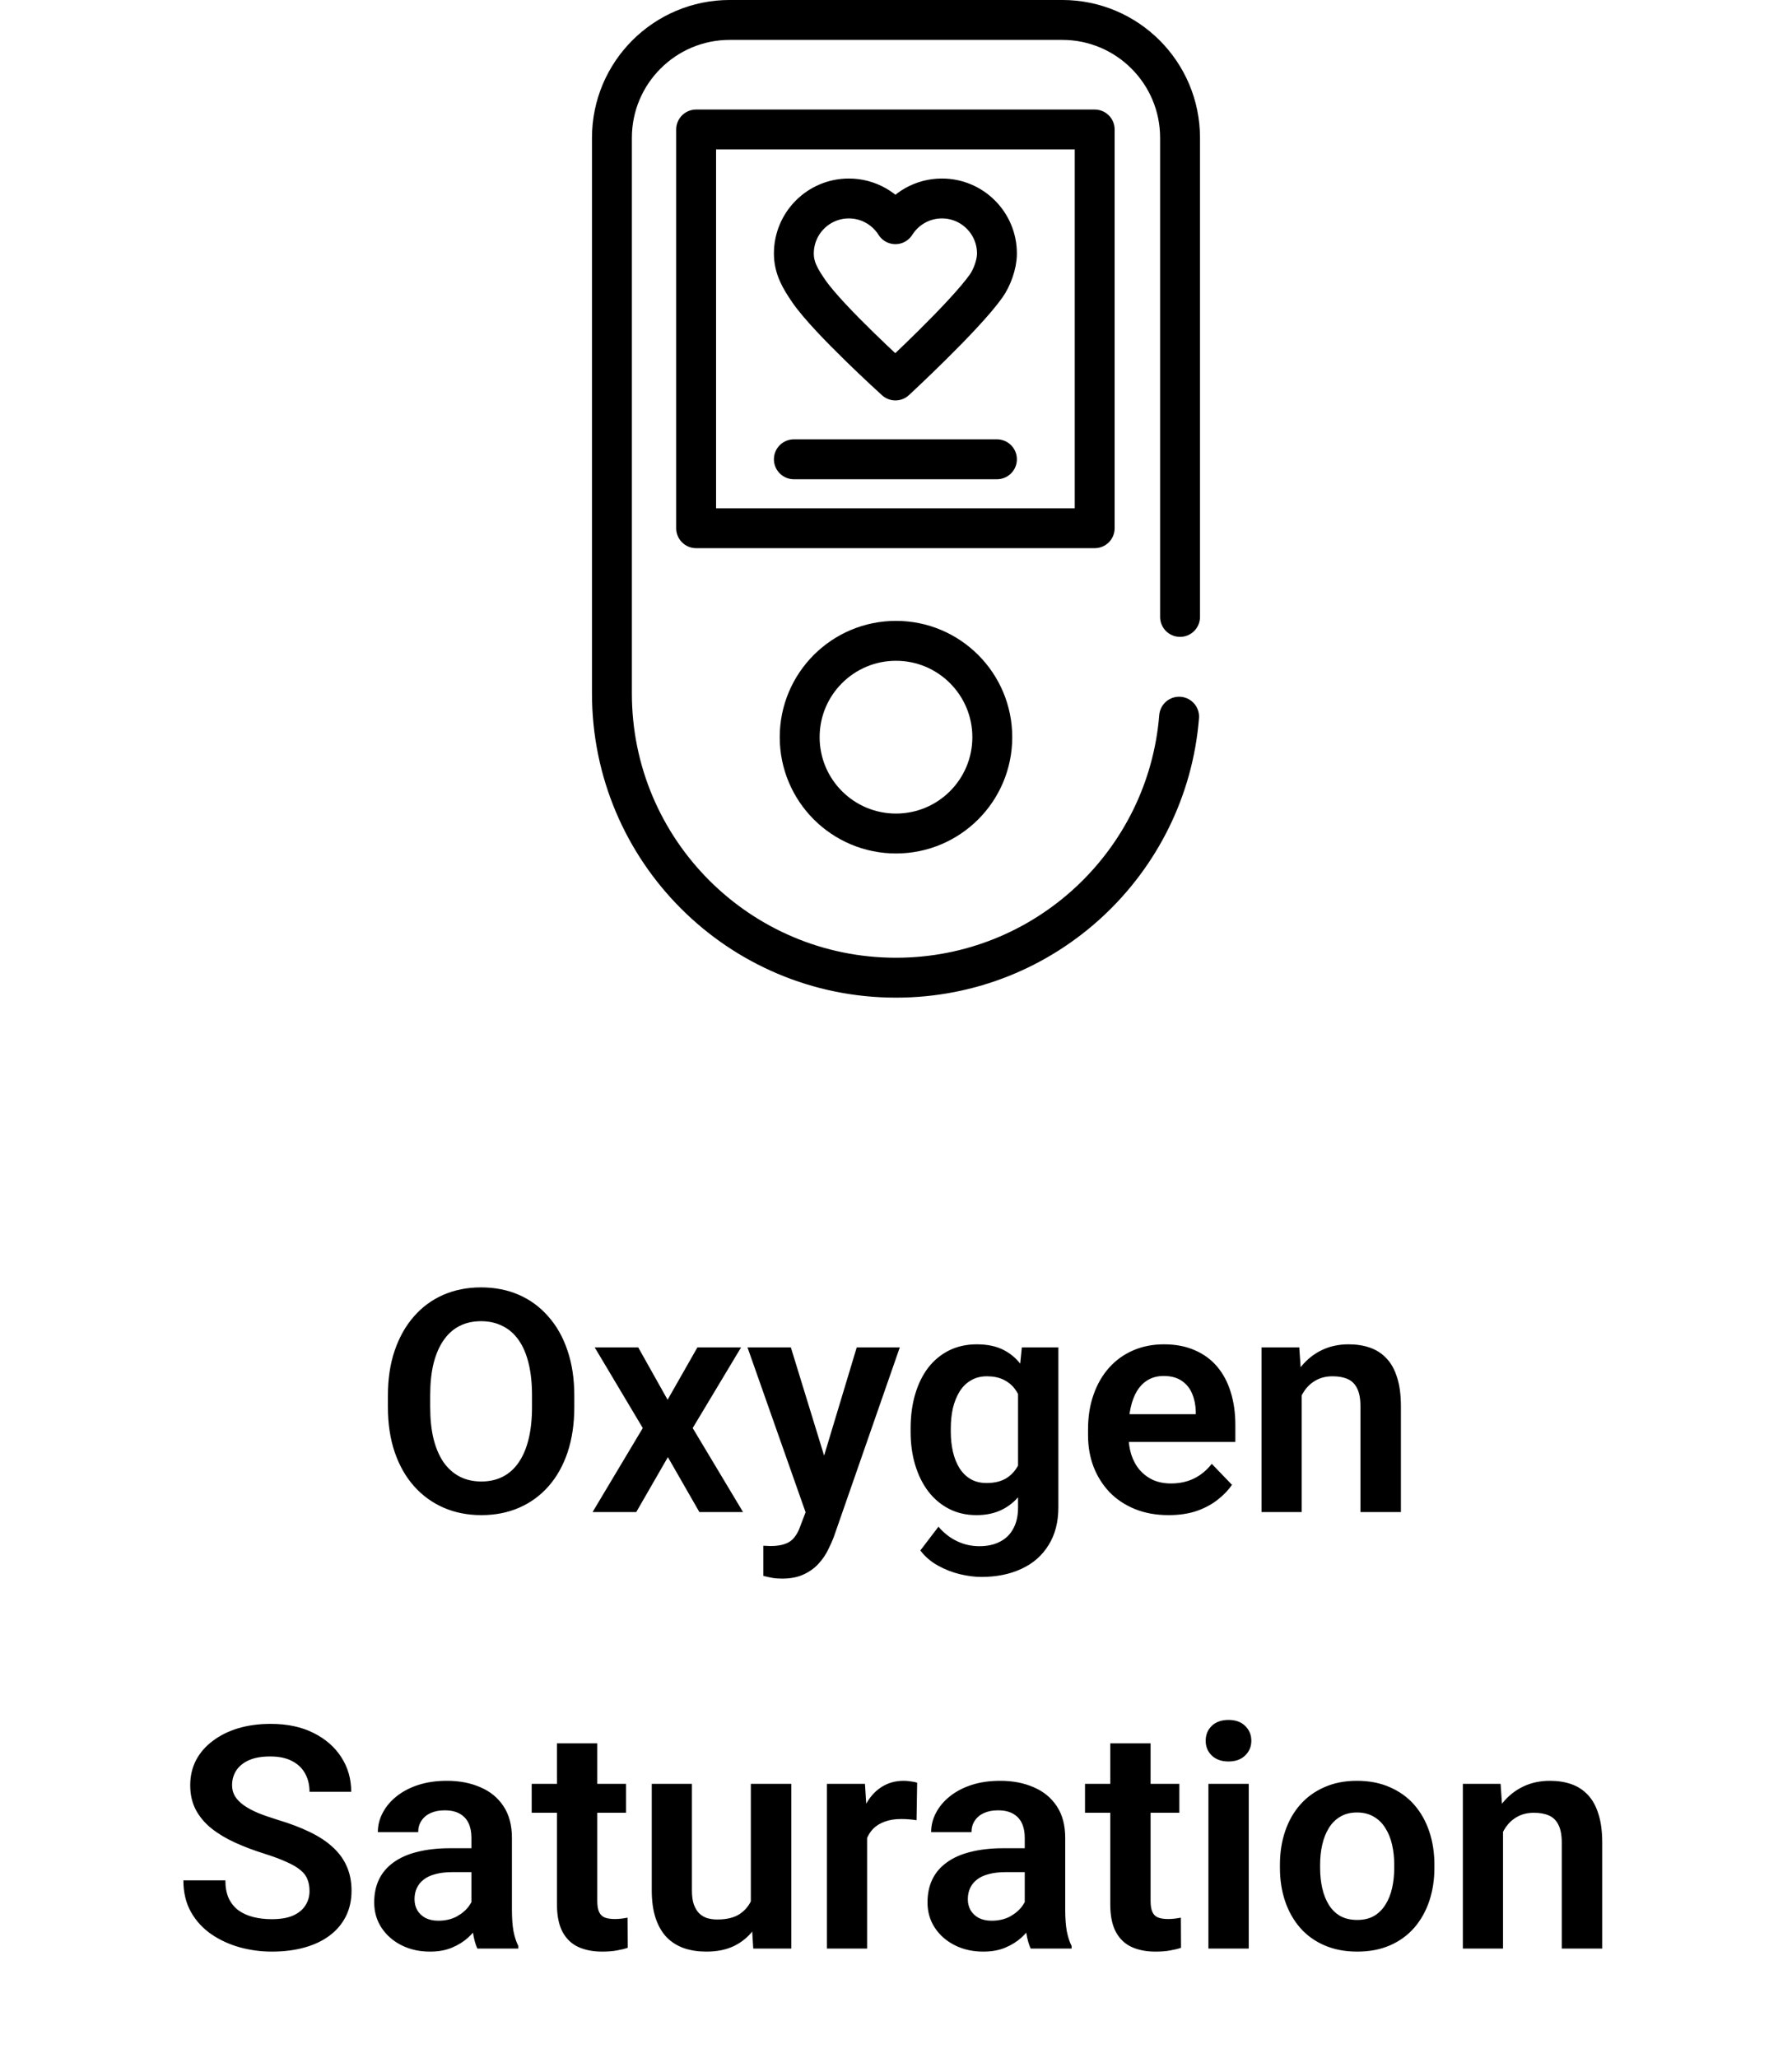 <svg width="115" height="132" viewBox="0 0 115 132" fill="none" xmlns="http://www.w3.org/2000/svg">
<path d="M75.669 45.975C74.914 55.348 67.068 62.719 57.5 62.719C47.432 62.719 39.27 54.558 39.27 44.49V8.841C39.27 4.665 42.656 1.279 46.832 1.279H68.167C72.344 1.279 75.729 4.665 75.729 8.841V39.575" stroke="black" stroke-width="2.56" stroke-linecap="round" stroke-linejoin="round"/>
<path d="M70.251 8.307H44.673V33.885H70.251V8.307Z" stroke="black" stroke-width="2.56" stroke-linecap="round" stroke-linejoin="round"/>
<path d="M57.5 53.47C60.913 53.47 63.68 50.703 63.68 47.29C63.68 43.877 60.913 41.109 57.5 41.109C54.086 41.109 51.319 43.877 51.319 47.29C51.319 50.703 54.086 53.47 57.5 53.47Z" stroke="black" stroke-width="2.56" stroke-linecap="round" stroke-linejoin="round"/>
<path d="M63.276 18.358C63.657 17.823 63.978 16.968 63.978 16.262C63.978 14.313 62.398 12.732 60.448 12.732C59.19 12.732 58.087 13.391 57.462 14.382C56.837 13.391 55.733 12.732 54.475 12.732C52.526 12.732 50.945 14.313 50.945 16.262C50.945 17.198 51.365 17.895 51.906 18.681C53.182 20.535 57.462 24.407 57.462 24.407C57.462 24.407 61.863 20.341 63.276 18.358Z" stroke="black" stroke-width="2.56" stroke-linecap="round" stroke-linejoin="round"/>
<path d="M50.945 29.463H63.978" stroke="black" stroke-width="2.56" stroke-linecap="round" stroke-linejoin="round"/>
<path d="M36.855 89.529V90.262C36.855 91.336 36.712 92.303 36.426 93.162C36.139 94.015 35.732 94.741 35.205 95.34C34.678 95.939 34.05 96.398 33.32 96.717C32.591 97.036 31.781 97.195 30.889 97.195C30.01 97.195 29.203 97.036 28.467 96.717C27.738 96.398 27.106 95.939 26.572 95.34C26.038 94.741 25.625 94.015 25.332 93.162C25.039 92.303 24.893 91.336 24.893 90.262V89.529C24.893 88.449 25.039 87.482 25.332 86.629C25.625 85.776 26.035 85.05 26.562 84.451C27.09 83.846 27.718 83.383 28.447 83.064C29.183 82.745 29.99 82.586 30.869 82.586C31.761 82.586 32.572 82.745 33.301 83.064C34.03 83.383 34.658 83.846 35.185 84.451C35.719 85.05 36.13 85.776 36.416 86.629C36.709 87.482 36.855 88.449 36.855 89.529ZM34.141 90.262V89.51C34.141 88.735 34.069 88.055 33.926 87.469C33.783 86.876 33.571 86.378 33.291 85.975C33.011 85.571 32.666 85.268 32.256 85.066C31.846 84.858 31.384 84.754 30.869 84.754C30.348 84.754 29.886 84.858 29.482 85.066C29.085 85.268 28.747 85.571 28.467 85.975C28.187 86.378 27.972 86.876 27.822 87.469C27.679 88.055 27.607 88.735 27.607 89.51V90.262C27.607 91.03 27.679 91.71 27.822 92.303C27.972 92.895 28.187 93.397 28.467 93.807C28.753 94.21 29.098 94.516 29.502 94.725C29.906 94.933 30.368 95.037 30.889 95.037C31.41 95.037 31.872 94.933 32.275 94.725C32.679 94.516 33.018 94.21 33.291 93.807C33.571 93.397 33.783 92.895 33.926 92.303C34.069 91.71 34.141 91.03 34.141 90.262ZM40.957 86.434L42.842 89.793L44.756 86.434H47.559L44.453 91.609L47.685 97H44.883L42.861 93.475L40.83 97H38.027L41.25 91.609L38.164 86.434H40.957ZM52.148 95.828L54.98 86.434H57.744L53.506 98.602C53.408 98.862 53.281 99.145 53.125 99.451C52.975 99.757 52.773 100.047 52.52 100.32C52.266 100.6 51.947 100.828 51.562 101.004C51.185 101.18 50.726 101.268 50.185 101.268C49.951 101.268 49.743 101.251 49.56 101.219C49.378 101.186 49.186 101.144 48.984 101.092V99.158C49.05 99.165 49.124 99.168 49.209 99.168C49.3 99.174 49.378 99.178 49.443 99.178C49.821 99.178 50.133 99.132 50.381 99.041C50.628 98.956 50.827 98.816 50.977 98.621C51.133 98.432 51.263 98.185 51.367 97.879L52.148 95.828ZM50.752 86.434L53.145 94.217L53.565 96.941L51.787 97.264L47.969 86.434H50.752ZM65.576 86.434H67.92V96.678C67.92 97.635 67.712 98.445 67.295 99.109C66.885 99.78 66.309 100.288 65.566 100.633C64.824 100.984 63.962 101.16 62.978 101.16C62.555 101.16 62.096 101.102 61.602 100.984C61.113 100.867 60.641 100.682 60.185 100.428C59.736 100.18 59.362 99.858 59.062 99.461L60.225 97.938C60.576 98.348 60.973 98.657 61.416 98.865C61.859 99.08 62.337 99.188 62.852 99.188C63.372 99.188 63.815 99.09 64.18 98.894C64.551 98.706 64.834 98.426 65.029 98.055C65.231 97.69 65.332 97.241 65.332 96.707V88.846L65.576 86.434ZM58.438 91.844V91.639C58.438 90.831 58.535 90.099 58.73 89.441C58.926 88.777 59.206 88.208 59.57 87.732C59.941 87.257 60.387 86.889 60.908 86.629C61.435 86.368 62.028 86.238 62.685 86.238C63.382 86.238 63.968 86.365 64.443 86.619C64.925 86.873 65.322 87.234 65.635 87.703C65.954 88.172 66.201 88.728 66.377 89.373C66.559 90.011 66.699 90.714 66.797 91.482V92.039C66.706 92.788 66.559 93.475 66.357 94.1C66.162 94.725 65.902 95.272 65.576 95.74C65.251 96.203 64.847 96.561 64.365 96.814C63.883 97.068 63.317 97.195 62.666 97.195C62.015 97.195 61.429 97.062 60.908 96.795C60.387 96.528 59.941 96.154 59.57 95.672C59.206 95.19 58.926 94.624 58.73 93.973C58.535 93.322 58.438 92.612 58.438 91.844ZM61.016 91.639V91.844C61.016 92.299 61.061 92.726 61.152 93.123C61.243 93.52 61.383 93.872 61.572 94.178C61.761 94.477 61.999 94.712 62.285 94.881C62.572 95.05 62.913 95.135 63.31 95.135C63.844 95.135 64.281 95.024 64.619 94.803C64.964 94.575 65.225 94.266 65.4 93.875C65.583 93.478 65.7 93.032 65.752 92.537V91.004C65.719 90.613 65.648 90.252 65.537 89.92C65.433 89.588 65.287 89.301 65.098 89.061C64.909 88.82 64.668 88.631 64.375 88.494C64.082 88.357 63.734 88.289 63.33 88.289C62.94 88.289 62.598 88.377 62.305 88.553C62.012 88.722 61.771 88.96 61.582 89.266C61.393 89.572 61.25 89.926 61.152 90.33C61.061 90.734 61.016 91.17 61.016 91.639ZM74.99 97.195C74.189 97.195 73.47 97.065 72.832 96.805C72.194 96.544 71.65 96.183 71.201 95.721C70.758 95.252 70.417 94.708 70.176 94.09C69.941 93.465 69.824 92.794 69.824 92.078V91.688C69.824 90.874 69.941 90.135 70.176 89.471C70.41 88.8 70.742 88.224 71.172 87.742C71.602 87.26 72.116 86.889 72.715 86.629C73.314 86.368 73.975 86.238 74.697 86.238C75.446 86.238 76.107 86.365 76.68 86.619C77.253 86.867 77.731 87.218 78.115 87.674C78.499 88.13 78.789 88.676 78.984 89.314C79.18 89.946 79.277 90.646 79.277 91.414V92.498H70.996V90.721H76.738V90.525C76.725 90.115 76.647 89.741 76.504 89.402C76.361 89.057 76.139 88.784 75.84 88.582C75.54 88.374 75.153 88.269 74.678 88.269C74.294 88.269 73.958 88.354 73.672 88.523C73.392 88.686 73.158 88.921 72.969 89.227C72.787 89.526 72.65 89.884 72.559 90.301C72.467 90.717 72.422 91.18 72.422 91.688V92.078C72.422 92.521 72.481 92.931 72.598 93.309C72.721 93.686 72.9 94.015 73.135 94.295C73.376 94.568 73.662 94.783 73.994 94.939C74.333 95.089 74.717 95.164 75.147 95.164C75.687 95.164 76.175 95.06 76.611 94.852C77.054 94.637 77.438 94.321 77.764 93.904L79.062 95.252C78.841 95.578 78.542 95.89 78.164 96.189C77.793 96.489 77.344 96.733 76.816 96.922C76.289 97.104 75.68 97.195 74.99 97.195ZM83.535 88.689V97H80.957V86.434H83.379L83.535 88.689ZM83.125 91.336H82.363C82.37 90.568 82.474 89.871 82.676 89.246C82.878 88.621 83.161 88.084 83.525 87.635C83.897 87.186 84.336 86.841 84.844 86.6C85.352 86.359 85.918 86.238 86.543 86.238C87.051 86.238 87.51 86.31 87.92 86.453C88.33 86.596 88.682 86.824 88.975 87.137C89.274 87.449 89.502 87.859 89.658 88.367C89.821 88.868 89.902 89.487 89.902 90.223V97H87.305V90.203C87.305 89.721 87.233 89.341 87.09 89.061C86.953 88.781 86.751 88.582 86.484 88.465C86.224 88.348 85.902 88.289 85.518 88.289C85.12 88.289 84.772 88.37 84.473 88.533C84.18 88.689 83.932 88.908 83.731 89.188C83.535 89.467 83.385 89.79 83.281 90.154C83.177 90.519 83.125 90.913 83.125 91.336ZM19.863 121.309C19.863 121.035 19.821 120.791 19.736 120.576C19.658 120.355 19.512 120.156 19.297 119.98C19.088 119.798 18.792 119.622 18.408 119.453C18.031 119.277 17.542 119.095 16.943 118.906C16.279 118.698 15.661 118.464 15.088 118.203C14.515 117.943 14.01 117.64 13.574 117.295C13.145 116.95 12.809 116.553 12.568 116.104C12.328 115.648 12.207 115.12 12.207 114.521C12.207 113.936 12.331 113.402 12.578 112.92C12.832 112.438 13.19 112.025 13.652 111.68C14.115 111.328 14.658 111.058 15.283 110.869C15.915 110.68 16.611 110.586 17.373 110.586C18.428 110.586 19.339 110.778 20.107 111.162C20.882 111.546 21.481 112.067 21.904 112.725C22.328 113.382 22.539 114.121 22.539 114.941H19.863C19.863 114.499 19.769 114.108 19.58 113.77C19.398 113.431 19.118 113.164 18.74 112.969C18.369 112.773 17.9 112.676 17.334 112.676C16.787 112.676 16.331 112.757 15.967 112.92C15.609 113.083 15.338 113.304 15.156 113.584C14.98 113.864 14.893 114.176 14.893 114.521C14.893 114.782 14.954 115.016 15.078 115.225C15.202 115.426 15.387 115.618 15.635 115.801C15.882 115.977 16.188 116.143 16.553 116.299C16.924 116.449 17.354 116.598 17.842 116.748C18.623 116.982 19.307 117.243 19.893 117.529C20.485 117.816 20.977 118.141 21.367 118.506C21.764 118.87 22.061 119.281 22.256 119.736C22.458 120.192 22.559 120.71 22.559 121.289C22.559 121.901 22.438 122.448 22.197 122.93C21.956 123.411 21.611 123.822 21.162 124.16C20.713 124.499 20.172 124.756 19.541 124.932C18.916 125.107 18.216 125.195 17.441 125.195C16.751 125.195 16.068 125.104 15.391 124.922C14.72 124.733 14.111 124.453 13.565 124.082C13.018 123.704 12.581 123.229 12.256 122.656C11.93 122.077 11.768 121.4 11.768 120.625H14.463C14.463 121.074 14.534 121.458 14.678 121.777C14.828 122.09 15.036 122.347 15.303 122.549C15.576 122.744 15.895 122.887 16.26 122.979C16.624 123.07 17.018 123.115 17.441 123.115C17.988 123.115 18.438 123.04 18.789 122.891C19.147 122.734 19.414 122.52 19.59 122.246C19.772 121.973 19.863 121.66 19.863 121.309ZM30.254 122.754V117.881C30.254 117.523 30.192 117.214 30.068 116.953C29.945 116.693 29.756 116.491 29.502 116.348C29.248 116.204 28.926 116.133 28.535 116.133C28.19 116.133 27.887 116.191 27.627 116.309C27.373 116.426 27.178 116.592 27.041 116.807C26.904 117.015 26.836 117.256 26.836 117.529H24.248C24.248 117.093 24.352 116.68 24.561 116.289C24.769 115.892 25.065 115.54 25.449 115.234C25.84 114.922 26.305 114.678 26.846 114.502C27.393 114.326 28.005 114.238 28.682 114.238C29.482 114.238 30.195 114.375 30.82 114.648C31.452 114.915 31.947 115.319 32.305 115.859C32.669 116.4 32.852 117.08 32.852 117.9V122.51C32.852 123.037 32.884 123.49 32.949 123.867C33.021 124.238 33.125 124.561 33.262 124.834V125H30.635C30.511 124.733 30.417 124.395 30.352 123.984C30.287 123.568 30.254 123.158 30.254 122.754ZM30.615 118.564L30.635 120.098H29.004C28.6 120.098 28.245 120.14 27.939 120.225C27.634 120.303 27.383 120.42 27.188 120.576C26.992 120.726 26.846 120.908 26.748 121.123C26.65 121.331 26.602 121.569 26.602 121.836C26.602 122.096 26.66 122.331 26.777 122.539C26.901 122.747 27.077 122.913 27.305 123.037C27.539 123.154 27.812 123.213 28.125 123.213C28.581 123.213 28.978 123.122 29.316 122.939C29.655 122.751 29.919 122.523 30.107 122.256C30.296 121.989 30.397 121.735 30.41 121.494L31.152 122.607C31.061 122.874 30.924 123.158 30.742 123.457C30.56 123.757 30.326 124.036 30.039 124.297C29.753 124.557 29.408 124.772 29.004 124.941C28.6 125.111 28.131 125.195 27.598 125.195C26.914 125.195 26.302 125.059 25.762 124.785C25.221 124.512 24.795 124.137 24.482 123.662C24.17 123.187 24.014 122.646 24.014 122.041C24.014 121.481 24.118 120.986 24.326 120.557C24.535 120.127 24.844 119.766 25.254 119.473C25.664 119.173 26.172 118.949 26.777 118.799C27.389 118.643 28.089 118.564 28.877 118.564H30.615ZM40.176 114.434V116.289H34.121V114.434H40.176ZM35.742 111.836H38.33V121.953C38.33 122.266 38.372 122.507 38.457 122.676C38.542 122.845 38.669 122.959 38.838 123.018C39.007 123.076 39.209 123.105 39.443 123.105C39.613 123.105 39.769 123.096 39.912 123.076C40.055 123.057 40.176 123.037 40.273 123.018L40.283 124.951C40.068 125.023 39.824 125.081 39.551 125.127C39.284 125.173 38.981 125.195 38.643 125.195C38.063 125.195 37.555 125.098 37.119 124.902C36.683 124.701 36.344 124.378 36.103 123.936C35.863 123.486 35.742 122.894 35.742 122.158V111.836ZM48.184 122.49V114.434H50.781V125H48.34L48.184 122.49ZM48.516 120.303L49.316 120.283C49.316 120.993 49.238 121.647 49.082 122.246C48.926 122.845 48.682 123.366 48.35 123.809C48.024 124.245 47.611 124.587 47.109 124.834C46.608 125.075 46.016 125.195 45.332 125.195C44.811 125.195 44.336 125.124 43.906 124.98C43.477 124.831 43.105 124.6 42.793 124.287C42.487 123.968 42.249 123.561 42.08 123.066C41.911 122.565 41.826 121.963 41.826 121.26V114.434H44.404V121.279C44.404 121.631 44.443 121.924 44.522 122.158C44.606 122.393 44.72 122.585 44.863 122.734C45.013 122.878 45.185 122.982 45.381 123.047C45.583 123.105 45.797 123.135 46.025 123.135C46.65 123.135 47.142 123.011 47.5 122.764C47.865 122.51 48.125 122.171 48.281 121.748C48.438 121.318 48.516 120.837 48.516 120.303ZM55.645 116.592V125H53.066V114.434H55.508L55.645 116.592ZM58.857 114.365L58.818 116.768C58.675 116.742 58.512 116.722 58.33 116.709C58.154 116.696 57.988 116.689 57.832 116.689C57.435 116.689 57.087 116.745 56.787 116.855C56.488 116.96 56.237 117.113 56.035 117.314C55.84 117.516 55.69 117.764 55.586 118.057C55.482 118.343 55.423 118.669 55.41 119.033L54.853 118.965C54.853 118.294 54.922 117.673 55.059 117.1C55.195 116.527 55.394 116.025 55.654 115.596C55.915 115.166 56.24 114.834 56.631 114.6C57.028 114.359 57.484 114.238 57.998 114.238C58.141 114.238 58.294 114.251 58.457 114.277C58.626 114.297 58.76 114.326 58.857 114.365ZM65.762 122.754V117.881C65.762 117.523 65.7 117.214 65.576 116.953C65.453 116.693 65.264 116.491 65.01 116.348C64.756 116.204 64.434 116.133 64.043 116.133C63.698 116.133 63.395 116.191 63.135 116.309C62.881 116.426 62.685 116.592 62.549 116.807C62.412 117.015 62.344 117.256 62.344 117.529H59.756C59.756 117.093 59.86 116.68 60.068 116.289C60.277 115.892 60.573 115.54 60.957 115.234C61.348 114.922 61.813 114.678 62.353 114.502C62.9 114.326 63.512 114.238 64.189 114.238C64.99 114.238 65.703 114.375 66.328 114.648C66.96 114.915 67.454 115.319 67.812 115.859C68.177 116.4 68.359 117.08 68.359 117.9V122.51C68.359 123.037 68.392 123.49 68.457 123.867C68.529 124.238 68.633 124.561 68.769 124.834V125H66.143C66.019 124.733 65.924 124.395 65.859 123.984C65.794 123.568 65.762 123.158 65.762 122.754ZM66.123 118.564L66.143 120.098H64.512C64.108 120.098 63.753 120.14 63.447 120.225C63.141 120.303 62.891 120.42 62.695 120.576C62.5 120.726 62.353 120.908 62.256 121.123C62.158 121.331 62.109 121.569 62.109 121.836C62.109 122.096 62.168 122.331 62.285 122.539C62.409 122.747 62.585 122.913 62.812 123.037C63.047 123.154 63.32 123.213 63.633 123.213C64.088 123.213 64.486 123.122 64.824 122.939C65.163 122.751 65.426 122.523 65.615 122.256C65.804 121.989 65.905 121.735 65.918 121.494L66.66 122.607C66.569 122.874 66.432 123.158 66.25 123.457C66.068 123.757 65.833 124.036 65.547 124.297C65.26 124.557 64.915 124.772 64.512 124.941C64.108 125.111 63.639 125.195 63.105 125.195C62.422 125.195 61.81 125.059 61.27 124.785C60.729 124.512 60.303 124.137 59.99 123.662C59.678 123.187 59.522 122.646 59.522 122.041C59.522 121.481 59.626 120.986 59.834 120.557C60.042 120.127 60.352 119.766 60.762 119.473C61.172 119.173 61.68 118.949 62.285 118.799C62.897 118.643 63.597 118.564 64.385 118.564H66.123ZM75.684 114.434V116.289H69.629V114.434H75.684ZM71.25 111.836H73.838V121.953C73.838 122.266 73.88 122.507 73.965 122.676C74.049 122.845 74.176 122.959 74.346 123.018C74.515 123.076 74.717 123.105 74.951 123.105C75.12 123.105 75.277 123.096 75.42 123.076C75.563 123.057 75.684 123.037 75.781 123.018L75.791 124.951C75.576 125.023 75.332 125.081 75.059 125.127C74.792 125.173 74.489 125.195 74.15 125.195C73.571 125.195 73.063 125.098 72.627 124.902C72.191 124.701 71.852 124.378 71.611 123.936C71.37 123.486 71.25 122.894 71.25 122.158V111.836ZM80.137 114.434V125H77.549V114.434H80.137ZM77.373 111.67C77.373 111.286 77.503 110.967 77.764 110.713C78.031 110.459 78.389 110.332 78.838 110.332C79.287 110.332 79.642 110.459 79.902 110.713C80.169 110.967 80.303 111.286 80.303 111.67C80.303 112.048 80.169 112.363 79.902 112.617C79.642 112.871 79.287 112.998 78.838 112.998C78.389 112.998 78.031 112.871 77.764 112.617C77.503 112.363 77.373 112.048 77.373 111.67ZM82.139 119.824V119.619C82.139 118.844 82.249 118.132 82.471 117.48C82.692 116.823 83.014 116.253 83.438 115.771C83.861 115.29 84.378 114.915 84.99 114.648C85.602 114.375 86.299 114.238 87.08 114.238C87.874 114.238 88.578 114.375 89.189 114.648C89.808 114.915 90.329 115.29 90.752 115.771C91.175 116.253 91.497 116.823 91.719 117.48C91.94 118.132 92.051 118.844 92.051 119.619V119.824C92.051 120.592 91.94 121.305 91.719 121.963C91.497 122.614 91.175 123.184 90.752 123.672C90.329 124.154 89.811 124.528 89.199 124.795C88.587 125.062 87.887 125.195 87.1 125.195C86.318 125.195 85.618 125.062 85 124.795C84.382 124.528 83.861 124.154 83.438 123.672C83.014 123.184 82.692 122.614 82.471 121.963C82.249 121.305 82.139 120.592 82.139 119.824ZM84.717 119.619V119.824C84.717 120.286 84.762 120.719 84.853 121.123C84.945 121.527 85.085 121.882 85.273 122.188C85.462 122.493 85.706 122.734 86.006 122.91C86.312 123.079 86.676 123.164 87.1 123.164C87.516 123.164 87.874 123.079 88.174 122.91C88.473 122.734 88.717 122.493 88.906 122.188C89.102 121.882 89.245 121.527 89.336 121.123C89.427 120.719 89.473 120.286 89.473 119.824V119.619C89.473 119.163 89.427 118.737 89.336 118.34C89.245 117.936 89.102 117.581 88.906 117.275C88.717 116.963 88.47 116.719 88.164 116.543C87.865 116.361 87.503 116.27 87.08 116.27C86.663 116.27 86.305 116.361 86.006 116.543C85.706 116.719 85.462 116.963 85.273 117.275C85.085 117.581 84.945 117.936 84.853 118.34C84.762 118.737 84.717 119.163 84.717 119.619ZM96.455 116.689V125H93.877V114.434H96.299L96.455 116.689ZM96.045 119.336H95.283C95.29 118.568 95.394 117.871 95.596 117.246C95.797 116.621 96.081 116.084 96.445 115.635C96.816 115.186 97.256 114.84 97.764 114.6C98.272 114.359 98.838 114.238 99.463 114.238C99.971 114.238 100.43 114.31 100.84 114.453C101.25 114.596 101.602 114.824 101.895 115.137C102.194 115.449 102.422 115.859 102.578 116.367C102.741 116.868 102.822 117.487 102.822 118.223V125H100.225V118.203C100.225 117.721 100.153 117.34 100.01 117.061C99.873 116.781 99.671 116.582 99.404 116.465C99.144 116.348 98.822 116.289 98.438 116.289C98.04 116.289 97.692 116.37 97.393 116.533C97.1 116.689 96.852 116.908 96.65 117.188C96.455 117.467 96.305 117.79 96.201 118.154C96.097 118.519 96.045 118.913 96.045 119.336Z" fill="black"/>
</svg>
